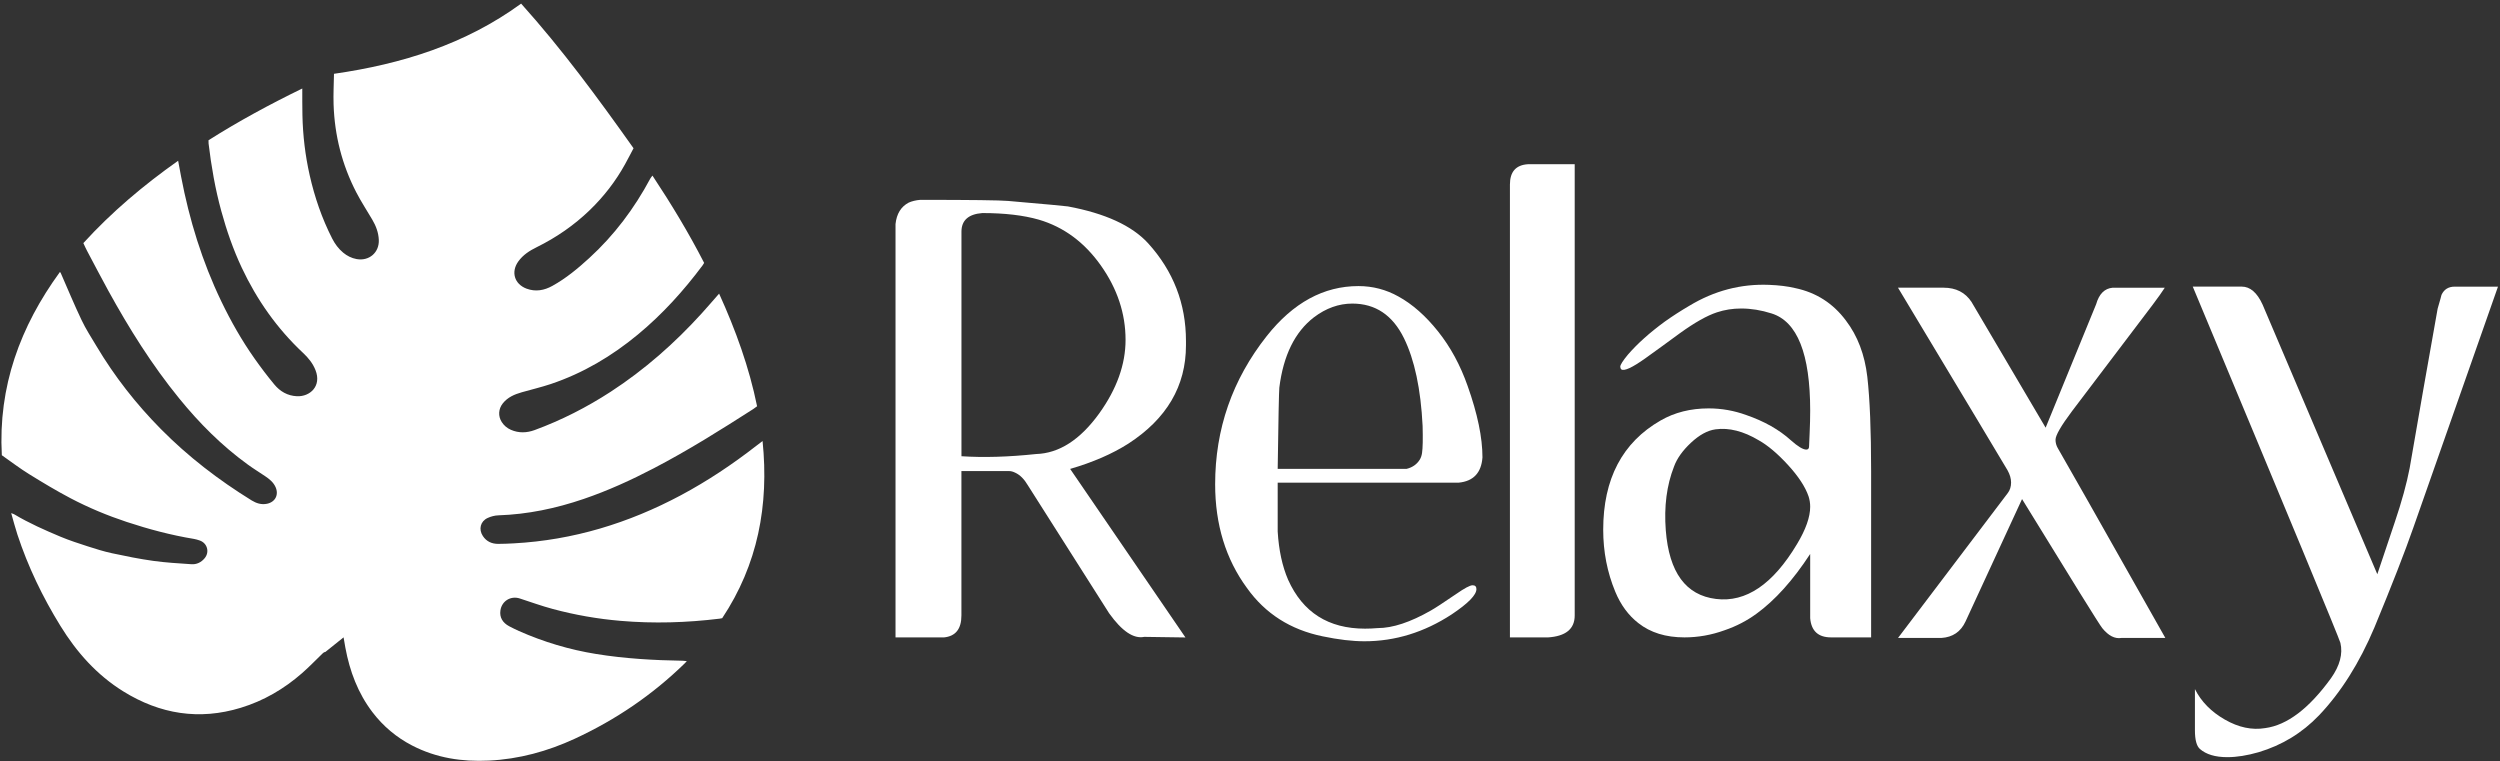 <svg width="670" height="204" viewBox="0 0 670 204" fill="none" xmlns="http://www.w3.org/2000/svg">
<rect x="0" y="0" width="670" height="204" fill="#333333" stroke="none"/>
<path d="M92.08 170.81C92.24 171.74 92.39 172.67 92.56 173.59C93.73 179.88 95.92 185.75 99.83 190.88C102.69 194.63 106.22 197.6 110.42 199.78C116.9 203.15 123.83 204.19 131.03 203.84C139.09 203.45 146.75 201.35 154.04 197.98C164.99 192.92 174.86 186.23 183.51 177.78C183.66 177.63 183.81 177.46 184.07 177.18C183.64 177.14 183.33 177.09 183.01 177.08C175.23 176.95 167.47 176.52 159.77 175.27C152.6 174.11 145.71 172.05 139.07 169.11C138.2 168.72 137.34 168.29 136.49 167.85C134.67 166.89 133.85 165.42 134.11 163.62C134.46 161.08 136.87 159.6 139.3 160.39C142.24 161.35 145.15 162.4 148.13 163.2C154.1 164.81 160.17 165.87 166.33 166.39C175.2 167.15 184.05 166.88 192.88 165.8C193.05 165.78 193.22 165.73 193.55 165.67C203.08 151.33 206.12 135.43 204.37 118.2C203.69 118.71 203.17 119.09 202.67 119.49C196.3 124.45 189.61 128.91 182.49 132.72C168.48 140.2 153.61 144.76 137.69 145.62C136.3 145.69 134.91 145.76 133.52 145.76C131.81 145.76 130.38 145.13 129.41 143.66C128.22 141.86 128.73 139.72 130.68 138.82C131.57 138.41 132.59 138.14 133.56 138.11C141.42 137.85 149.01 136.25 156.42 133.72C162.9 131.51 169.12 128.68 175.19 125.51C184.39 120.72 193.16 115.21 201.88 109.62C202.21 109.41 202.51 109.17 202.9 108.88C200.77 98.41 197.16 88.46 192.72 78.69C191.14 80.49 189.64 82.24 188.1 83.94C180.82 91.97 172.75 99.08 163.65 105C157.24 109.16 150.46 112.62 143.28 115.26C141.17 116.03 139.03 116.11 136.92 115.19C135.89 114.74 135.07 114.04 134.47 113.11C133.45 111.53 133.57 109.6 134.74 108.12C136.05 106.46 137.88 105.69 139.83 105.13C142.42 104.39 145.06 103.77 147.61 102.92C156.25 100.02 163.97 95.44 170.97 89.64C177.54 84.2 183.21 77.93 188.3 71.11C188.43 70.94 188.53 70.75 188.71 70.46C184.6 62.44 179.92 54.71 174.86 47.06C174.6 47.41 174.4 47.62 174.27 47.87C169.99 55.87 164.62 63.04 157.91 69.17C154.86 71.96 151.67 74.61 148.03 76.62C145.87 77.82 143.54 78.26 141.12 77.36C137.86 76.14 136.88 72.89 138.91 70.06C140.17 68.31 141.92 67.19 143.81 66.26C149.08 63.66 153.86 60.37 158.09 56.28C161.83 52.66 164.99 48.58 167.51 44.02C168.29 42.62 169.01 41.19 169.79 39.73C160.27 26.31 150.6 13.14 139.66 0.97C124.69 11.88 107.69 17.16 89.51 19.78C89.46 22.54 89.31 25.27 89.4 28C89.67 36.3 91.67 44.18 95.49 51.56C96.79 54.07 98.35 56.44 99.78 58.88C100.76 60.55 101.44 62.33 101.52 64.29C101.67 67.69 98.91 70.04 95.56 69.43C94.19 69.18 93.01 68.57 91.96 67.7C90.71 66.66 89.76 65.37 89.02 63.92C86.28 58.54 84.33 52.87 83 46.99C81.8 41.67 81.16 36.28 81.05 30.82C81 28.52 81.02 26.23 81.01 23.72C72.33 27.95 63.94 32.48 55.88 37.59C55.89 37.95 55.87 38.21 55.9 38.47C56.63 44.57 57.67 50.6 59.3 56.54C60.73 61.76 62.49 66.85 64.79 71.74C68.85 80.37 74.24 88.04 81.22 94.58C82.63 95.9 83.83 97.36 84.55 99.19C86.25 103.48 83.07 106.35 79.58 106.19C77.05 106.07 75.06 104.9 73.52 103.04C71.66 100.8 69.9 98.47 68.22 96.09C64.8 91.25 61.88 86.1 59.31 80.76C54.18 70.1 50.74 58.91 48.53 47.31C48.27 45.94 48.02 44.58 47.74 43.08C38.5 49.61 29.96 56.79 22.34 65.15C22.69 65.9 22.98 66.57 23.33 67.22C25.22 70.79 27.09 74.37 29.03 77.91C34.6 88.03 40.71 97.8 48.02 106.77C53.42 113.41 59.42 119.43 66.37 124.47C67.88 125.57 69.47 126.55 71.02 127.59C72.18 128.37 73.27 129.23 73.86 130.56C74.77 132.62 73.76 134.56 71.55 135.01C70.04 135.32 68.68 134.87 67.44 134.11C58.61 128.66 50.41 122.37 43.11 114.98C36.47 108.27 30.69 100.88 25.86 92.77C24.48 90.46 23 88.19 21.85 85.76C19.87 81.6 18.11 77.34 16.26 73.12C16.24 73.08 16.2 73.05 16.06 72.89C5.39 87.53 -0.51 103.6 0.49 122C2.92 123.7 5.27 125.5 7.77 127.05C11.42 129.31 15.11 131.53 18.91 133.53C23.73 136.06 28.76 138.16 33.93 139.87C39.83 141.82 45.84 143.42 51.98 144.43C52.49 144.51 53 144.68 53.49 144.84C55.54 145.52 56.24 147.93 54.85 149.6C53.94 150.7 52.72 151.31 51.29 151.21C47.87 150.97 44.43 150.79 41.04 150.31C37.35 149.8 33.68 149.05 30.03 148.27C27.83 147.8 25.66 147.11 23.51 146.42C21.07 145.63 18.62 144.84 16.25 143.85C12 142.07 7.79 140.21 3.82 137.84C3.64 137.73 3.43 137.68 3 137.52C3.58 139.54 4.06 141.41 4.66 143.24C7.5 151.88 11.43 160.02 16.2 167.75C20.54 174.8 25.95 180.89 33.04 185.29C42.87 191.39 53.39 193.1 64.55 189.68C70.67 187.81 76.1 184.64 80.91 180.44C82.84 178.76 84.61 176.9 86.46 175.12C86.64 174.95 86.83 174.77 87.2 174.72L92.08 170.81Z" fill="white"/>
<path d="M317.84 91.38V92.56C317.84 103.45 312.69 112.23 302.39 118.9C298.07 121.65 292.88 123.9 286.8 125.67L317.7 170.84L306.66 170.68C303.81 171.27 300.68 169.16 297.24 164.35L275.47 130.07C274.49 128.4 273.36 127.27 272.09 126.69C271.5 126.4 270.96 126.25 270.47 126.25H257.66V164.94C257.66 168.57 256.09 170.53 252.95 170.83H240V60.04C240.29 57.3 241.47 55.38 243.53 54.3C244.41 53.91 245.44 53.66 246.62 53.56C260.16 53.56 268 53.66 270.16 53.85C280.36 54.73 285.7 55.23 286.2 55.32C296.2 57.18 303.36 60.47 307.68 65.18C314.45 72.64 317.84 81.37 317.84 91.38ZM294.59 110.8C299.3 104.23 301.65 97.66 301.65 91.09C301.65 84.03 299.44 77.38 295.03 71.15C290.62 64.92 285.07 60.83 278.41 58.87C274.29 57.69 269.24 57.1 263.26 57.1C259.53 57.39 257.67 59.06 257.67 62.1V122.27C263.56 122.66 270.22 122.47 277.68 121.68C283.85 121.49 289.49 117.86 294.59 110.8Z" fill="white"/>
<path d="M390.24 159.2C392.5 157.63 393.97 156.85 394.65 156.85C395.33 156.85 395.68 157.19 395.68 157.88C395.68 159.45 393.47 161.7 389.06 164.65C381.7 169.46 373.91 171.86 365.67 171.86C362.43 171.86 358.7 171.42 354.49 170.54C345.86 168.77 339.09 164.46 334.19 157.59C328.5 149.84 325.66 140.57 325.66 129.78C325.66 114.97 330.27 101.73 339.49 90.06C346.55 81.14 354.74 76.67 364.06 76.67C367.88 76.67 371.46 77.6 374.8 79.47C378.53 81.53 382.06 84.64 385.39 88.81C388.72 92.98 391.37 97.86 393.33 103.45C395.98 110.91 397.3 117.28 397.3 122.58C397 126.7 394.89 128.96 390.96 129.35H342.42V142.44C342.72 147.44 343.65 151.76 345.22 155.39C349.14 164.12 356.01 168.48 365.82 168.48C366.9 168.48 368.03 168.43 369.2 168.33C373.22 168.33 377.98 166.76 383.47 163.62C384.55 163.02 386.8 161.55 390.24 159.2ZM342.86 103.88C342.76 104.86 342.61 112.12 342.42 125.65H376.99C378.56 125.26 379.74 124.42 380.52 123.15C380.81 122.66 381.01 122.07 381.11 121.38C381.31 120.01 381.35 117.61 381.26 114.17C380.77 104.26 379.1 96.42 376.26 90.63C373.22 84.45 368.61 81.36 362.43 81.36C358.8 81.36 355.37 82.59 352.13 85.04C347.03 88.97 343.94 95.25 342.86 103.88Z" fill="white"/>
<path d="M422.02 44V164.94C422.02 168.57 419.61 170.53 414.81 170.83H404.66V49.45C404.66 46.02 406.28 44.2 409.52 44.01H422.02V44Z" fill="white"/>
<path d="M501.46 126.24V170.82H497.05H490.72C487.29 170.82 485.42 169.1 485.13 165.67V148.46C480.52 155.52 475.71 160.87 470.71 164.5C468.16 166.36 465.32 167.84 462.18 168.91C458.65 170.19 455.07 170.82 451.44 170.82C446.44 170.82 442.32 169.55 439.08 166.99C436.43 164.93 434.37 162.14 432.9 158.6C430.74 153.4 429.66 147.86 429.66 141.97C429.66 128.34 434.79 118.58 445.04 112.69C448.79 110.53 453.08 109.45 457.91 109.45C461.36 109.45 464.71 110.04 467.97 111.22C472.8 112.89 476.8 115.14 479.95 117.99C481.82 119.66 483.2 120.49 484.09 120.49C484.58 120.49 484.83 120.2 484.83 119.61C484.83 119.51 484.88 118.36 484.98 116.15C485.08 113.94 485.13 111.91 485.13 110.04C485.13 94.84 481.68 86.16 474.77 84C472.01 83.12 469.29 82.68 466.63 82.68C464.36 82.68 462.19 83.02 460.12 83.71C457.46 84.59 454.15 86.46 450.21 89.3C447.15 91.56 444.04 93.81 440.89 96.07C437.44 98.52 435.32 99.5 434.53 99.01C434.33 98.81 434.23 98.57 434.23 98.27C434.23 97.78 434.91 96.7 436.29 95.03C438.84 92.09 442.12 89.15 446.15 86.2C448.21 84.73 450.42 83.31 452.77 81.93C459.44 77.91 466.55 76.04 474.1 76.34C476.75 76.44 479.1 76.73 481.16 77.22C486.75 78.4 491.26 81.29 494.7 85.9C497.84 90.02 499.75 95.05 500.44 100.98C501.12 106.95 501.46 115.36 501.46 126.24ZM485.13 135.81C485.13 134.83 484.98 133.9 484.69 133.01C483.81 130.46 481.98 127.67 479.19 124.62C476.4 121.58 473.79 119.37 471.35 118C467.24 115.55 463.38 114.57 459.77 115.06C457.62 115.35 455.42 116.56 453.17 118.66C450.92 120.77 449.41 122.9 448.63 125.06C446.67 130.06 445.94 135.75 446.43 142.13C447.31 153.41 451.8 159.54 459.91 160.52C467.92 161.5 475.15 156.6 481.6 145.81C483.96 141.89 485.13 138.55 485.13 135.81Z" fill="white"/>
<path d="M508.66 77.1H520.87C524.2 77.1 526.7 78.38 528.37 80.93C529.15 82.3 535.77 93.53 548.23 114.62L561.77 81.52C562.55 78.78 564.03 77.3 566.18 77.11H580.16C579.47 78.19 578.39 79.71 576.92 81.67L555.29 110.21C552.35 114.13 550.88 116.68 550.88 117.86C550.88 118.65 551.08 119.38 551.47 120.07C552.25 121.35 561.87 138.31 580.31 170.97H568.54C566.77 171.26 565.06 170.38 563.39 168.32C562.6 167.34 555.45 155.81 541.91 133.75L526.76 166.56C525.48 169.31 523.33 170.78 520.29 170.97H508.67L538.09 132.13C538.68 131.35 538.97 130.41 538.97 129.33C538.97 128.25 538.65 127.15 538.01 126.02C537.37 124.9 527.58 108.59 508.66 77.1Z" fill="white"/>
<path d="M587.66 76.81H600.78C603.04 76.81 604.91 78.42 606.38 81.65C607.07 83.22 617.31 107.3 637.12 153.89C638.69 149.18 640.26 144.51 641.82 139.89C643.68 134.39 645 129.57 645.79 125.45C648.14 111.79 650.64 97.54 653.29 82.71C653.97 80.35 654.32 79.13 654.32 79.03C655 77.56 656.18 76.82 657.85 76.82H669.46L646.8 141.34C644.54 147.82 641.06 156.76 636.35 168.15C632.33 177.68 627.38 185.53 621.49 191.72C616.98 196.43 611.58 199.72 605.31 201.59C602.27 202.47 599.47 202.92 596.92 202.92C593.68 202.92 591.23 202.18 589.56 200.71C588.68 199.92 588.24 198.26 588.24 195.71V184.68C589.91 188.01 592.58 190.74 596.26 192.85C599.94 194.96 603.54 195.72 607.07 195.13C612.96 194.34 618.84 189.87 624.73 181.73C627.08 178.39 627.92 175.25 627.23 172.3C626.84 170.89 613.65 139.07 587.66 76.81Z" fill="white"/>
</svg>
